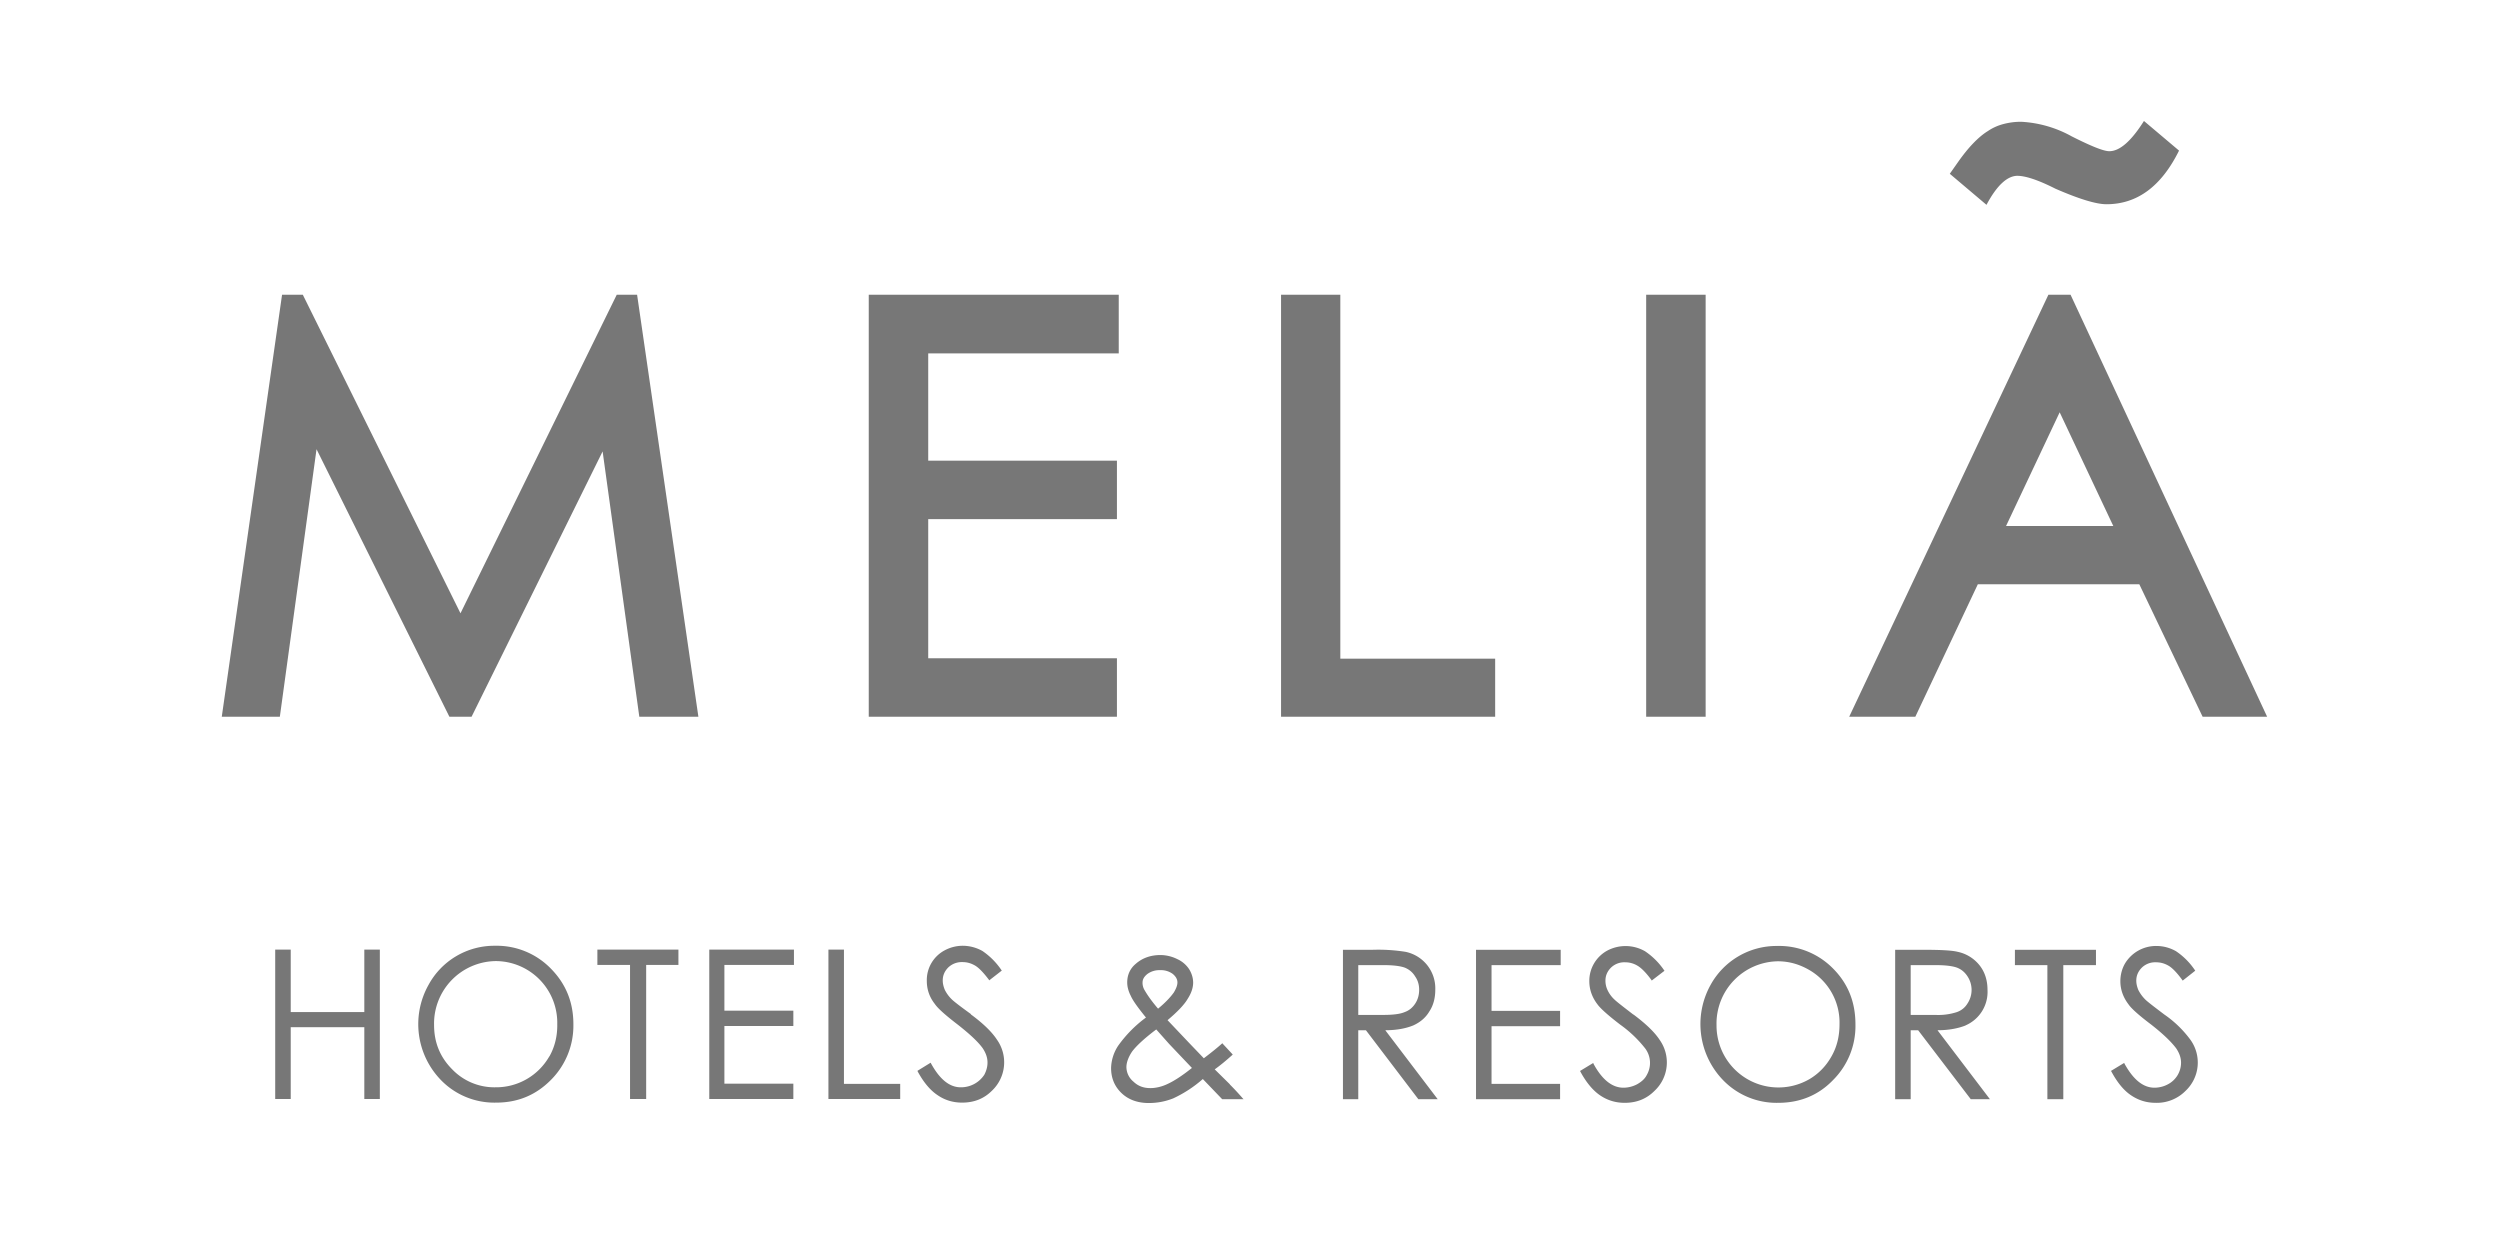 <svg xmlns="http://www.w3.org/2000/svg" width="124" height="62" viewBox="0 0 124 62"><g fill="#777777" fill-rule="evenodd" transform="translate(11 6)"><path d="M7.07 44.2H3.42v-3.1h-.77v7.41h.77v-3.56h3.65v3.56h.77V41.1h-.77v3.1zm6.48-3.29a3.71 3.71 0 0 0-3.3 1.95 3.98 3.98 0 0 0 .62 4.71 3.69 3.69 0 0 0 2.74 1.12c1.07 0 1.97-.37 2.72-1.13a3.81 3.81 0 0 0 1.11-2.76c0-1.1-.38-2.01-1.12-2.76a3.75 3.75 0 0 0-2.77-1.13zm2.7 5.48a3.04 3.04 0 0 1-2.67 1.54 2.9 2.9 0 0 1-2.15-.89c-.6-.6-.9-1.33-.9-2.2a3.1 3.1 0 0 1 3.04-3.17 3.06 3.06 0 0 1 3.07 3.13c.01.58-.12 1.12-.39 1.6zm2.38-4.53h1.62v6.65h.8v-6.65h1.6v-.76h-4.02v.76zm5.55 6.65h4.17v-.76h-3.42v-2.86h3.42v-.76h-3.42v-2.27h3.45v-.76h-4.2v7.41zm6.68-7.41h-.77v7.41h3.56v-.75h-2.79V41.1zm6.3 3.2c-.54-.39-.85-.63-.95-.73a1.72 1.72 0 0 1-.35-.48c-.06-.15-.1-.3-.1-.46 0-.26.1-.47.28-.65a.97.97 0 0 1 .7-.26c.23 0 .43.06.62.17.19.11.42.35.7.72v.02l.63-.49-.01-.01a3.53 3.53 0 0 0-.95-.96 2 2 0 0 0-.97-.26c-.33 0-.63.08-.91.23a1.67 1.67 0 0 0-.88 1.52c0 .41.13.8.4 1.14.14.21.52.55 1.12 1.01.6.47 1.02.86 1.25 1.18.16.24.24.47.24.71 0 .22-.06.42-.16.61a1.38 1.38 0 0 1-1.17.62c-.55 0-1.04-.39-1.48-1.2l-.01-.02-.65.4v.02c.3.56.64.96 1.01 1.2.35.24.76.36 1.2.36.59 0 1.08-.19 1.48-.59a1.94 1.94 0 0 0 .25-2.53c-.24-.37-.66-.79-1.3-1.26zM50 47.78l-.75-.74c.28-.2.57-.44.88-.72l.01-.02-.52-.56-.01.02c-.22.2-.52.44-.9.73l-.7-.73-1.1-1.16c.5-.42.84-.78 1-1.06.18-.28.27-.55.27-.8 0-.23-.07-.46-.2-.67a1.39 1.39 0 0 0-.59-.5 1.9 1.9 0 0 0-.83-.2c-.49 0-.9.15-1.22.43-.29.24-.43.56-.43.93 0 .21.06.44.18.67.1.23.36.59.75 1.07a6.18 6.18 0 0 0-1.38 1.4 2.1 2.1 0 0 0-.35 1.1c0 .5.17.91.51 1.24.34.33.8.5 1.36.5.43 0 .83-.08 1.21-.23a6.1 6.1 0 0 0 1.47-.96l.96 1h1.06l-.03-.03c-.19-.22-.4-.45-.65-.7zm-4.23-4.67a.7.7 0 0 1-.1-.37c0-.17.08-.3.24-.43a1 1 0 0 1 .62-.19 1 1 0 0 1 .63.18c.16.13.24.27.24.43 0 .14-.06.3-.18.5-.18.25-.44.52-.78.8-.29-.34-.51-.64-.67-.92zm1.04 4.7c-.24.1-.5.16-.75.16-.34 0-.61-.1-.84-.32a.95.95 0 0 1-.35-.72c0-.23.1-.5.28-.77.2-.27.59-.64 1.2-1.1l.64.72 1.13 1.19c-.5.4-.93.68-1.31.84zm12.29-2.95c.35-.16.62-.39.8-.7.2-.3.29-.67.29-1.07a1.85 1.85 0 0 0-1.48-1.88 8.6 8.6 0 0 0-1.64-.1h-1.46v7.41h.76V45.1h.38l2.6 3.42h.96l-2.6-3.42c.59 0 1.05-.1 1.39-.24zm-2.73-.52v-2.47h1.26c.5 0 .85.05 1.06.13.21.09.38.23.5.43.14.2.2.42.2.66 0 .25-.06.48-.19.68-.13.2-.3.35-.53.43-.23.1-.59.14-1.07.14h-1.23zm5.84 4.18h4.17v-.76h-3.4v-2.86h3.4v-.76h-3.4v-2.27h3.43v-.76h-4.2v7.41zm7.8-4.2c-.52-.4-.83-.64-.93-.74a1.5 1.5 0 0 1-.35-.48 1.1 1.1 0 0 1-.1-.46c0-.26.1-.47.28-.65a.95.95 0 0 1 .7-.26c.22 0 .43.06.61.17.19.11.43.35.7.72v.02l.64-.49-.01-.01a3.5 3.5 0 0 0-.96-.96 1.94 1.94 0 0 0-1.87-.03 1.71 1.71 0 0 0-.89 1.52c0 .41.14.8.4 1.14.15.21.53.55 1.13 1.01A6 6 0 0 1 70.6 46a1.2 1.2 0 0 1 .08 1.32c-.1.2-.27.34-.48.46-.21.11-.44.17-.68.17-.56 0-1.06-.4-1.49-1.2v-.03l-.66.4.01.02c.3.56.64.96 1 1.2s.76.36 1.2.36h.01c.58 0 1.07-.19 1.47-.59a1.93 1.93 0 0 0 .26-2.53c-.24-.37-.67-.79-1.3-1.26zm7.13-3.4a3.73 3.73 0 0 0-3.3 1.94 4 4 0 0 0 .63 4.72 3.69 3.69 0 0 0 2.73 1.12c1.07 0 1.99-.37 2.72-1.13a3.78 3.78 0 0 0 1.11-2.76c0-1.1-.36-2.01-1.1-2.76a3.75 3.75 0 0 0-2.79-1.13zm2.7 5.48c-.27.48-.64.86-1.1 1.13a3.07 3.07 0 0 1-4.6-2.68 3.09 3.09 0 0 1 3.04-3.17c.54 0 1.05.14 1.54.42a3.01 3.01 0 0 1 1.52 2.7c0 .6-.13 1.13-.4 1.6zm6.65-1.54a1.81 1.81 0 0 0 1.09-1.77c0-.48-.14-.9-.41-1.23a1.88 1.88 0 0 0-1.07-.65c-.28-.07-.83-.1-1.64-.1H83v7.41h.77V45.1h.37l2.61 3.42h.95l-2.6-3.42c.58 0 1.05-.1 1.4-.24zm-2.72-.52v-2.47h1.25c.5 0 .85.05 1.06.13.22.09.38.23.51.43a1.22 1.22 0 0 1 0 1.34c-.12.2-.3.35-.53.43a3 3 0 0 1-1.07.14h-1.22zm5.17-2.47h1.61v6.65h.79v-6.65h1.62v-.76h-4.02v.76zm8.71 3.71a5.4 5.4 0 0 0-1.3-1.26c-.53-.4-.84-.64-.94-.74a1.81 1.81 0 0 1-.35-.48c-.06-.15-.1-.3-.1-.46 0-.26.1-.47.28-.65a.95.95 0 0 1 .7-.26c.23 0 .43.06.62.17.19.11.42.35.69.72l.01.02.62-.49v-.01a3.45 3.45 0 0 0-.95-.96c-.3-.17-.63-.26-.98-.26a1.8 1.8 0 0 0-1.55.87c-.15.26-.23.56-.23.88 0 .41.14.8.4 1.14.14.21.52.55 1.13 1.01.6.47 1 .86 1.24 1.18.16.24.24.47.24.71a1.21 1.21 0 0 1-.65 1.07c-.2.11-.44.17-.67.17-.56 0-1.05-.4-1.49-1.2l-.01-.03-.66.4.02.02c.3.56.63.96 1 1.2.36.24.76.36 1.2.36a2 2 0 0 0 1.48-.59 1.93 1.93 0 0 0 .25-2.53zM32.09 29.55H44.4v-2.9h-9.36v-6.9h9.36v-2.9h-9.36v-5.32h9.45V8.62h-12.4v20.93zM91.7 8.62h-1.1l-9.88 20.93h3.28l3.1-6.57h8.01l3.14 6.57h3.2L91.7 8.62zM88.5 20.09l2.66-5.64 2.66 5.64h-5.32zM19.59 8.62l-7.75 15.8-7.82-15.8H2.99L0 29.55h2.88L4.7 16.28l6.59 13.27h1.1l6.5-13.16 1.82 13.16h2.93L20.6 8.62H19.6zm35.89 0h-2.94v20.93h10.62v-2.88h-7.68V8.62zm15.17 20.93h2.95V8.62h-2.95v20.93zm18.4-26.83c.42 0 1.05.21 1.9.64 1.17.51 2.02.77 2.53.77 1.52 0 2.72-.88 3.6-2.66L95.34 0c-.63 1-1.2 1.5-1.72 1.5-.28 0-.9-.25-1.87-.74a5.78 5.78 0 0 0-2.5-.72c-.32 0-.6.04-.87.11s-.53.18-.78.35c-.26.16-.5.37-.74.62s-.49.56-.75.93l-.4.57 1.82 1.54c.51-.96 1.03-1.44 1.54-1.44z"/></g></svg>
